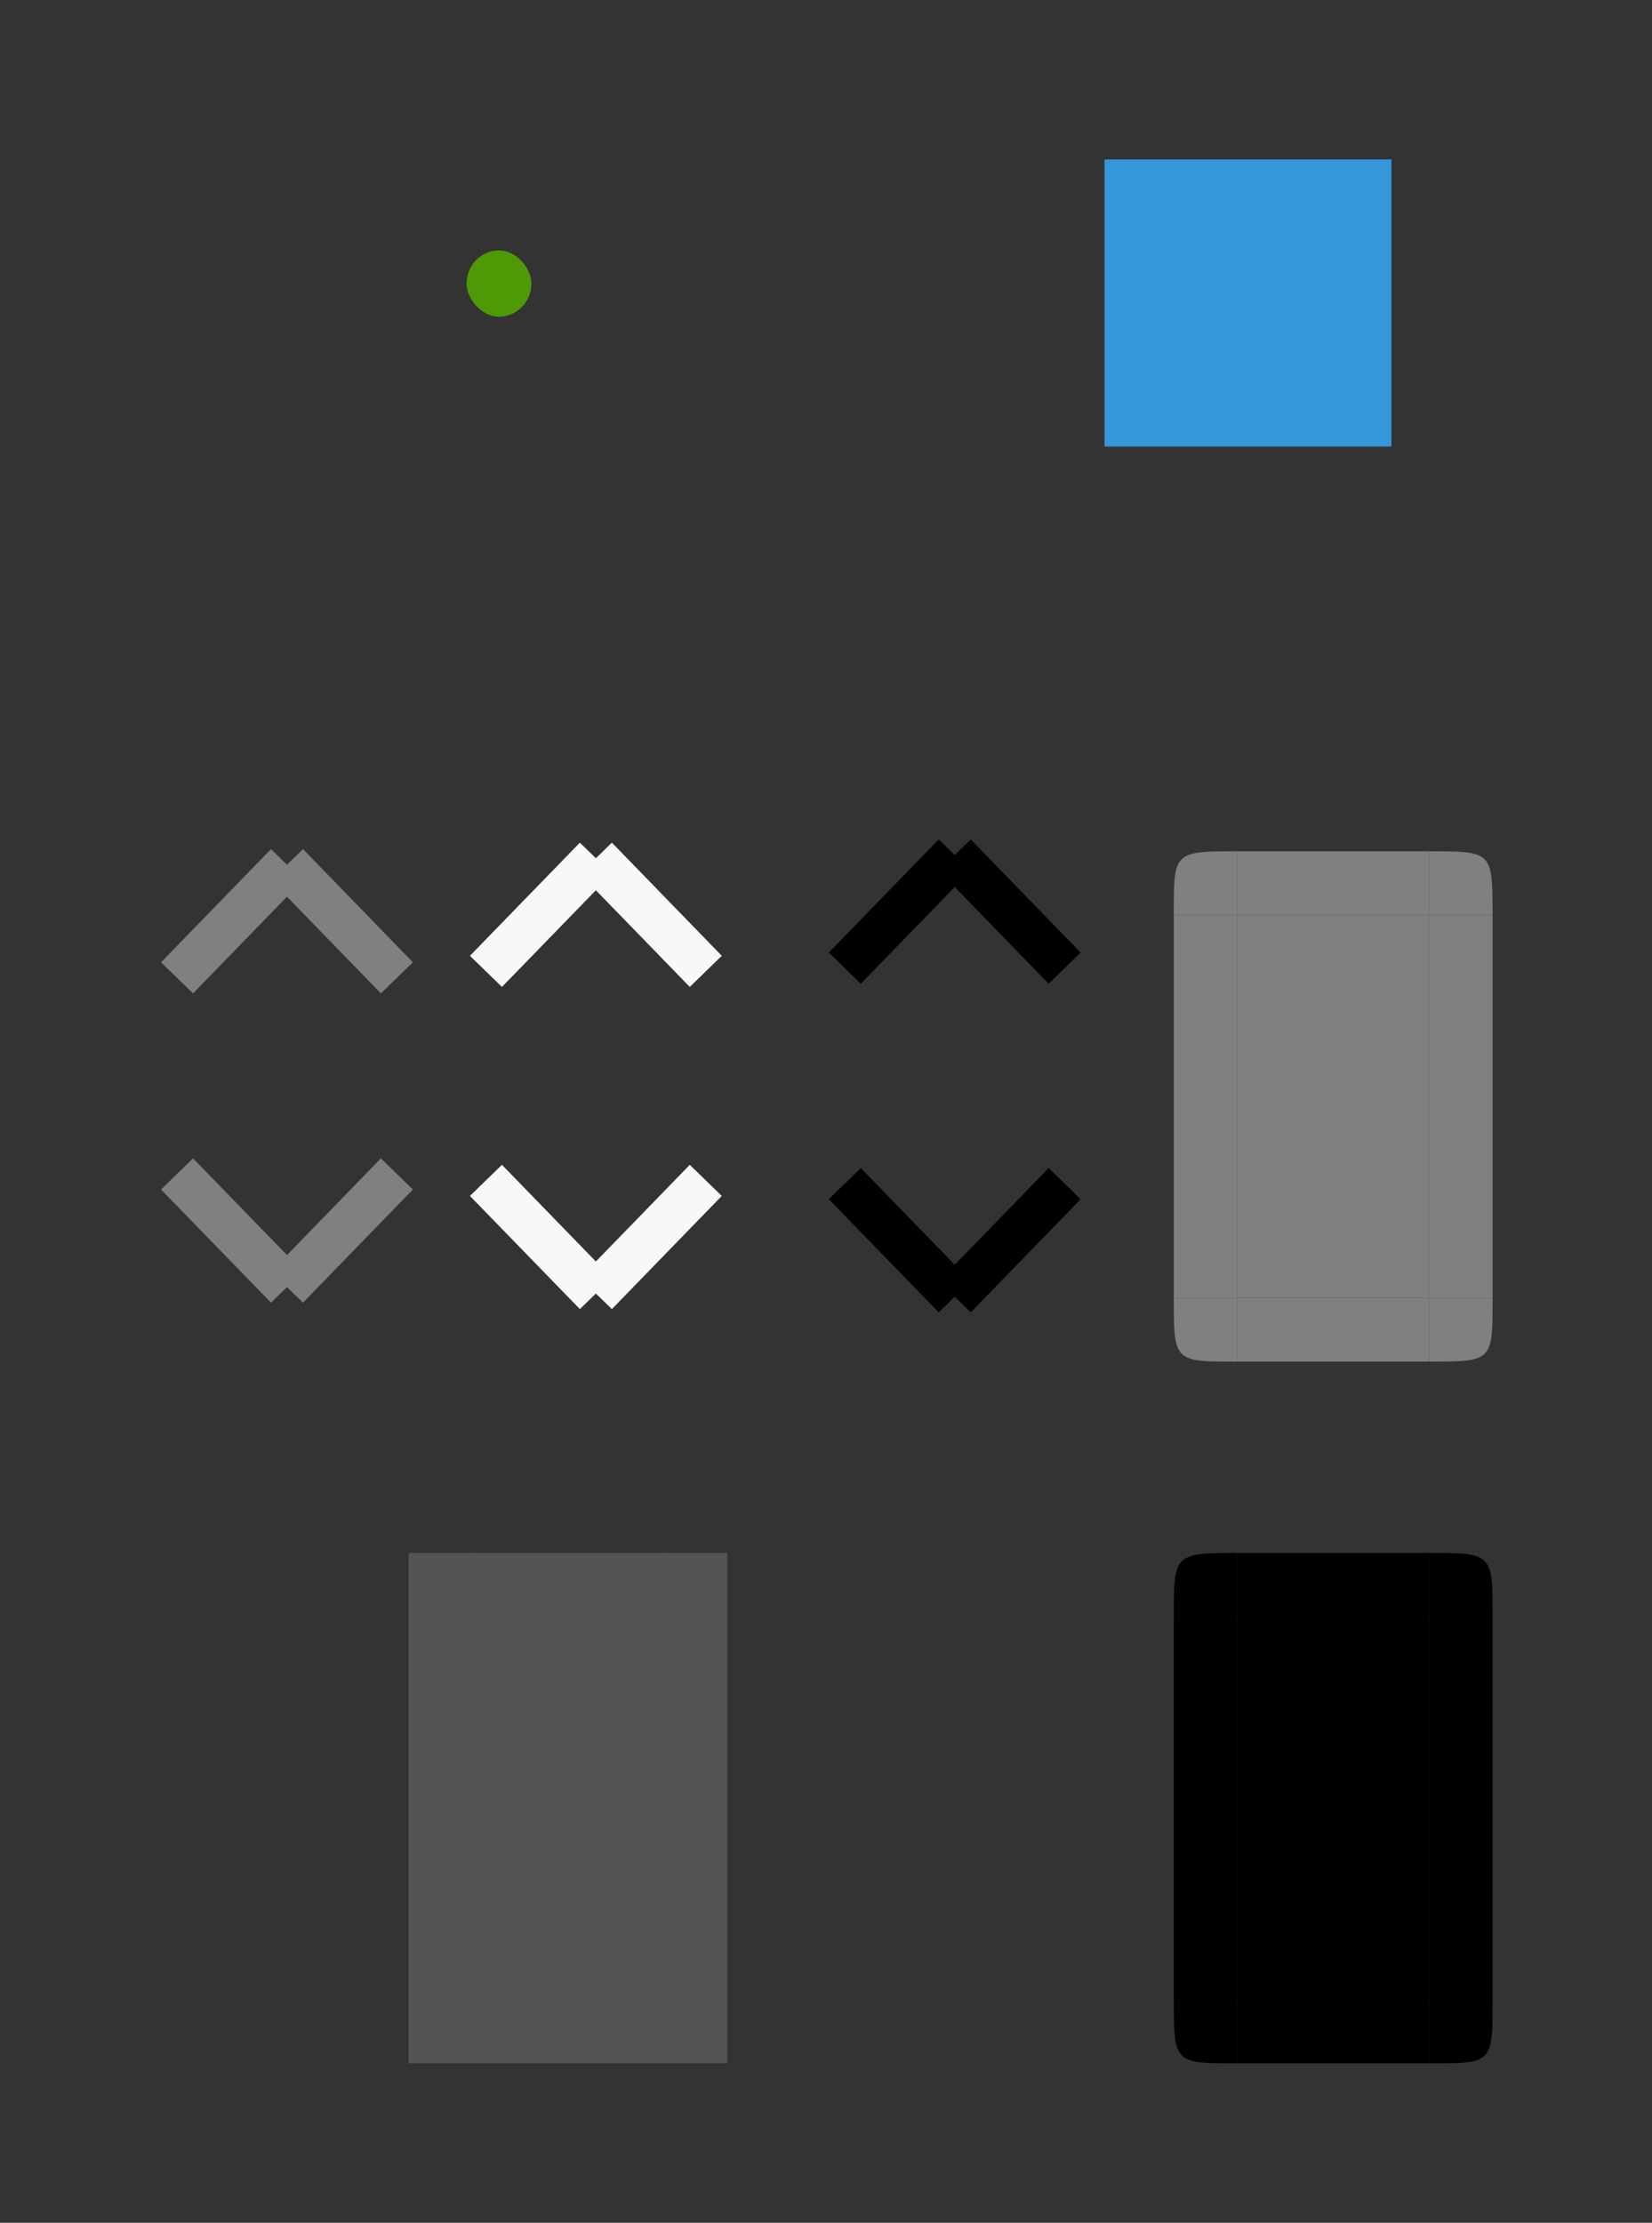 <?xml version="1.0" encoding="UTF-8" standalone="no"?>
<!-- Created with Inkscape (http://www.inkscape.org/) -->

<svg
   xmlns:osb="http://www.openswatchbook.org/uri/2009/osb"
   xmlns:dc="http://purl.org/dc/elements/1.1/"
   xmlns:cc="http://creativecommons.org/ns#"
   xmlns:rdf="http://www.w3.org/1999/02/22-rdf-syntax-ns#"
   xmlns:svg="http://www.w3.org/2000/svg"
   xmlns="http://www.w3.org/2000/svg"
   xmlns:xlink="http://www.w3.org/1999/xlink"
   xmlns:sodipodi="http://sodipodi.sourceforge.net/DTD/sodipodi-0.dtd"
   xmlns:inkscape="http://www.inkscape.org/namespaces/inkscape"
   id="svg3120"
   version="1.1"
   width="51.813"
   height="69.692"
   sodipodi:docname="scrollbar.svg"
   inkscape:version="0.92.2 (5c3e80d, 2017-08-06)">
  <rect width="100%" height="100%" fill="#333333" stroke="none"/>
  <sodipodi:namedview
     pagecolor="#ffffff"
     bordercolor="#666666"
     borderopacity="1"
     objecttolerance="10"
     gridtolerance="10"
     guidetolerance="10"
     inkscape:pageopacity="0"
     inkscape:pageshadow="2"
     inkscape:window-width="1425"
     inkscape:window-height="883"
     id="namedview58"
     showgrid="false"
     inkscape:zoom="9.6586454"
     inkscape:cx="25.906443"
     inkscape:cy="37.043831"
     inkscape:window-x="134"
     inkscape:window-y="129"
     inkscape:window-maximized="0"
     inkscape:current-layer="svg3120"
     inkscape:pagecheckerboard="true"
     inkscape:showpageshadow="false"
     fit-margin-top="5"
     fit-margin-left="5"
     fit-margin-right="5"
     fit-margin-bottom="5" />
  <defs
     id="defs60">
    <style
       id="current-color-scheme"
       type="text/css">
      .ColorScheme-Text {
        color:#31363b;
      }
      .ColorScheme-Background{
        color:#eff0f1;
      }
      .ColorScheme-ViewText {
        color:#31363b;
      }
      .ColorScheme-ViewBackground{
        color:#fcfcfc;
      }
      .ColorScheme-ViewHover {
        color:#3daee9;
      }
      .ColorScheme-ViewFocus{
        color:#3daee9;
      }
      .ColorScheme-ButtonText {
        color:#31363b;
      }
      .ColorScheme-ButtonBackground{
        color:#eff0f1;
      }
      .ColorScheme-ButtonHover {
        color:#3daee9;
      }
      .ColorScheme-ButtonFocus{
        color:#3daee9;
      }</style>
    <linearGradient
       id="vertical"
       osb:paint="solid">
      <stop
         style="stop-color:#bcbcbc;stop-opacity:0.243;"
         offset="0"
         id="stop2529" />
    </linearGradient>
    <linearGradient
       osb:paint="solid"
       id="sunken-slider">
      <stop
         id="stop1156"
         offset="0"
         style="stop-color:#f8f8f8;stop-opacity:1;" />
    </linearGradient>
    <linearGradient
       id="slider"
       osb:paint="solid">
      <stop
         style="stop-color:#808080;stop-opacity:1;"
         offset="0"
         id="stop978" />
    </linearGradient>
    <linearGradient
       inkscape:collect="always"
       xlink:href="#slider"
       id="linearGradient982"
       x1="42.956"
       y1="47.747"
       x2="44.956"
       y2="47.747"
       gradientUnits="userSpaceOnUse"
       gradientTransform="translate(1.857,-6.056)" />
    <linearGradient
       inkscape:collect="always"
       xlink:href="#slider"
       id="linearGradient984"
       x1="34.956"
       y1="47.747"
       x2="36.956"
       y2="47.747"
       gradientUnits="userSpaceOnUse"
       gradientTransform="translate(1.857,-6.056)" />
    <linearGradient
       inkscape:collect="always"
       xlink:href="#slider"
       id="linearGradient986"
       x1="34.956"
       y1="33.747"
       x2="36.956"
       y2="33.747"
       gradientUnits="userSpaceOnUse"
       gradientTransform="translate(1.857,-6.056)" />
    <linearGradient
       inkscape:collect="always"
       xlink:href="#slider"
       id="linearGradient988"
       x1="42.956"
       y1="33.747"
       x2="44.956"
       y2="33.747"
       gradientUnits="userSpaceOnUse"
       gradientTransform="translate(1.857,-6.056)" />
    <linearGradient
       inkscape:collect="always"
       xlink:href="#slider"
       id="linearGradient990"
       x1="36.956"
       y1="33.747"
       x2="42.956"
       y2="33.747"
       gradientUnits="userSpaceOnUse"
       gradientTransform="translate(1.857,-6.056)" />
    <linearGradient
       inkscape:collect="always"
       xlink:href="#slider"
       id="linearGradient992"
       x1="36.956"
       y1="47.747"
       x2="42.956"
       y2="47.747"
       gradientUnits="userSpaceOnUse"
       gradientTransform="translate(1.857,-6.056)" />
    <linearGradient
       inkscape:collect="always"
       xlink:href="#slider"
       id="linearGradient994"
       x1="34.956"
       y1="40.747"
       x2="36.956"
       y2="40.747"
       gradientUnits="userSpaceOnUse"
       gradientTransform="translate(1.857,-6.056)" />
    <linearGradient
       inkscape:collect="always"
       xlink:href="#slider"
       id="linearGradient996"
       x1="42.956"
       y1="40.747"
       x2="44.956"
       y2="40.747"
       gradientUnits="userSpaceOnUse"
       gradientTransform="translate(1.857,-6.056)" />
    <linearGradient
       inkscape:collect="always"
       xlink:href="#slider"
       id="linearGradient998"
       x1="36.956"
       y1="40.747"
       x2="42.956"
       y2="40.747"
       gradientUnits="userSpaceOnUse"
       gradientTransform="translate(1.857,-6.056)" />
    <linearGradient
       gradientUnits="userSpaceOnUse"
       y2="69.747"
       x2="44.956"
       y1="69.747"
       x1="42.956"
       id="linearGradient1160"
       xlink:href="#sunken-slider"
       inkscape:collect="always" />
    <linearGradient
       gradientUnits="userSpaceOnUse"
       y2="69.747"
       x2="36.956"
       y1="69.747"
       x1="34.956"
       id="linearGradient1162"
       xlink:href="#sunken-slider"
       inkscape:collect="always" />
    <linearGradient
       gradientUnits="userSpaceOnUse"
       y2="55.747"
       x2="36.956"
       y1="55.747"
       x1="34.956"
       id="linearGradient1164"
       xlink:href="#sunken-slider"
       inkscape:collect="always" />
    <linearGradient
       gradientUnits="userSpaceOnUse"
       y2="55.747"
       x2="44.956"
       y1="55.747"
       x1="42.956"
       id="linearGradient1166"
       xlink:href="#sunken-slider"
       inkscape:collect="always" />
    <linearGradient
       gradientUnits="userSpaceOnUse"
       y2="55.747"
       x2="42.956"
       y1="55.747"
       x1="36.956"
       id="linearGradient1168"
       xlink:href="#sunken-slider"
       inkscape:collect="always" />
    <linearGradient
       gradientUnits="userSpaceOnUse"
       y2="69.747"
       x2="42.956"
       y1="69.747"
       x1="36.956"
       id="linearGradient1170"
       xlink:href="#sunken-slider"
       inkscape:collect="always" />
    <linearGradient
       gradientUnits="userSpaceOnUse"
       y2="62.747"
       x2="36.956"
       y1="62.747"
       x1="34.956"
       id="linearGradient1172"
       xlink:href="#sunken-slider"
       inkscape:collect="always" />
    <linearGradient
       gradientUnits="userSpaceOnUse"
       y2="62.747"
       x2="44.956"
       y1="62.747"
       x1="42.956"
       id="linearGradient1174"
       xlink:href="#sunken-slider"
       inkscape:collect="always" />
    <linearGradient
       gradientUnits="userSpaceOnUse"
       y2="62.747"
       x2="42.956"
       y1="62.747"
       x1="36.956"
       id="linearGradient1176"
       xlink:href="#sunken-slider"
       inkscape:collect="always" />
    <linearGradient
       inkscape:collect="always"
       xlink:href="#vertical"
       id="linearGradient2533"
       x1="18.956"
       y1="69.747"
       x2="20.956"
       y2="69.747"
       gradientUnits="userSpaceOnUse"
       gradientTransform="translate(1.857,-6.056)" />
    <linearGradient
       inkscape:collect="always"
       xlink:href="#vertical"
       id="linearGradient2535"
       x1="10.956"
       y1="69.747"
       x2="12.956"
       y2="69.747"
       gradientUnits="userSpaceOnUse"
       gradientTransform="translate(1.857,-6.056)" />
    <linearGradient
       inkscape:collect="always"
       xlink:href="#vertical"
       id="linearGradient2537"
       x1="10.956"
       y1="55.747"
       x2="12.956"
       y2="55.747"
       gradientUnits="userSpaceOnUse"
       gradientTransform="translate(1.857,-6.056)" />
    <linearGradient
       inkscape:collect="always"
       xlink:href="#vertical"
       id="linearGradient2539"
       x1="18.956"
       y1="55.747"
       x2="20.956"
       y2="55.747"
       gradientUnits="userSpaceOnUse"
       gradientTransform="translate(1.857,-6.056)" />
    <linearGradient
       inkscape:collect="always"
       xlink:href="#vertical"
       id="linearGradient2541"
       x1="12.956"
       y1="55.747"
       x2="18.956"
       y2="55.747"
       gradientUnits="userSpaceOnUse"
       gradientTransform="translate(1.857,-6.056)" />
    <linearGradient
       inkscape:collect="always"
       xlink:href="#vertical"
       id="linearGradient2543"
       x1="12.956"
       y1="69.747"
       x2="18.956"
       y2="69.747"
       gradientUnits="userSpaceOnUse"
       gradientTransform="translate(1.857,-6.056)" />
    <linearGradient
       inkscape:collect="always"
       xlink:href="#vertical"
       id="linearGradient2545"
       x1="10.956"
       y1="62.747"
       x2="12.956"
       y2="62.747"
       gradientUnits="userSpaceOnUse"
       gradientTransform="translate(1.857,-6.056)" />
    <linearGradient
       inkscape:collect="always"
       xlink:href="#vertical"
       id="linearGradient2547"
       x1="18.956"
       y1="62.747"
       x2="20.956"
       y2="62.747"
       gradientUnits="userSpaceOnUse"
       gradientTransform="translate(1.857,-6.056)" />
    <linearGradient
       inkscape:collect="always"
       xlink:href="#vertical"
       id="linearGradient2549"
       x1="12.956"
       y1="62.747"
       x2="18.956"
       y2="62.747"
       gradientUnits="userSpaceOnUse"
       gradientTransform="translate(1.857,-6.056)" />
    <linearGradient
       inkscape:collect="always"
       xlink:href="#slider"
       id="linearGradient3774"
       x1="22.408"
       y1="25.655"
       x2="25.856"
       y2="25.655"
       gradientUnits="userSpaceOnUse" />
    <linearGradient
       inkscape:collect="always"
       xlink:href="#slider"
       id="linearGradient3776"
       x1="25.856"
       y1="25.655"
       x2="29.303"
       y2="25.655"
       gradientUnits="userSpaceOnUse" />
    <linearGradient
       inkscape:collect="always"
       xlink:href="#sunken-slider"
       id="linearGradient3782"
       x1="22.408"
       y1="25.655"
       x2="25.856"
       y2="25.655"
       gradientUnits="userSpaceOnUse" />
    <linearGradient
       inkscape:collect="always"
       xlink:href="#sunken-slider"
       id="linearGradient3784"
       x1="25.856"
       y1="25.655"
       x2="29.303"
       y2="25.655"
       gradientUnits="userSpaceOnUse" />
    <linearGradient
       inkscape:collect="always"
       xlink:href="#slider"
       id="linearGradient3816"
       gradientUnits="userSpaceOnUse"
       x1="22.408"
       y1="25.655"
       x2="25.856"
       y2="25.655" />
    <linearGradient
       inkscape:collect="always"
       xlink:href="#slider"
       id="linearGradient3818"
       gradientUnits="userSpaceOnUse"
       x1="25.856"
       y1="25.655"
       x2="29.303"
       y2="25.655" />
    <linearGradient
       inkscape:collect="always"
       xlink:href="#sunken-slider"
       id="linearGradient3820"
       gradientUnits="userSpaceOnUse"
       x1="22.408"
       y1="25.655"
       x2="25.856"
       y2="25.655" />
    <linearGradient
       inkscape:collect="always"
       xlink:href="#sunken-slider"
       id="linearGradient3822"
       gradientUnits="userSpaceOnUse"
       x1="25.856"
       y1="25.655"
       x2="29.303"
       y2="25.655" />
  </defs>
  <rect
     id="hint-scrollbar-size"
     x="34.641"
     y="5"
     ry="0"
     height="9"
     width="9"
     style="fill:#3498db;stroke-width:1.5"
     rx="0" />
  <rect
     id="hint-tile-center"
     x="14.634"
     y="7.852"
     ry="2.077"
     rx="2.077"
     height="2.077"
     width="2.033"
     style="fill:#4e9a06" />
  <rect
     y="28.691"
     x="38.813"
     height="12"
     width="6"
     id="slider-center"
     style="opacity:1;fill:url(#linearGradient998);fill-opacity:1;fill-rule:nonzero;stroke:none;stroke-width:17.11;stroke-linecap:round;stroke-miterlimit:4;stroke-dasharray:none;stroke-dashoffset:0;stroke-opacity:1" />
  <rect
     style="opacity:1;fill:url(#linearGradient996);fill-opacity:1;fill-rule:nonzero;stroke:none;stroke-width:9.878;stroke-linecap:round;stroke-miterlimit:4;stroke-dasharray:none;stroke-dashoffset:0;stroke-opacity:1"
     id="slider-right"
     width="2"
     height="12"
     x="44.813"
     y="28.691" />
  <rect
     y="28.691"
     x="36.813"
     height="12"
     width="2"
     id="slider-left"
     style="opacity:1;fill:url(#linearGradient994);fill-opacity:1;fill-rule:nonzero;stroke:none;stroke-width:9.878;stroke-linecap:round;stroke-miterlimit:4;stroke-dasharray:none;stroke-dashoffset:0;stroke-opacity:1" />
  <rect
     style="opacity:1;fill:url(#linearGradient992);fill-opacity:1;fill-rule:nonzero;stroke:none;stroke-width:6.985;stroke-linecap:round;stroke-miterlimit:4;stroke-dasharray:none;stroke-dashoffset:0;stroke-opacity:1"
     id="slider-bottom"
     width="6"
     height="2"
     x="38.813"
     y="40.691" />
  <rect
     y="26.691"
     x="38.813"
     height="2"
     width="6"
     id="slider-top"
     style="opacity:1;fill:url(#linearGradient990);fill-opacity:1;fill-rule:nonzero;stroke:none;stroke-width:6.985;stroke-linecap:round;stroke-miterlimit:4;stroke-dasharray:none;stroke-dashoffset:0;stroke-opacity:1" />
  <path
     style="opacity:1;fill:url(#linearGradient988);fill-opacity:1;fill-rule:nonzero;stroke:none;stroke-width:4.033;stroke-linecap:round;stroke-miterlimit:4;stroke-dasharray:none;stroke-dashoffset:0;stroke-opacity:1"
     d="m 44.813,26.691 c 1.992,0.002 2,-0.007 2,2 h -2 z"
     id="slider-topright"
     inkscape:connector-curvature="0"
     sodipodi:nodetypes="cccc" />
  <path
     style="opacity:1;fill:url(#linearGradient986);fill-opacity:1;fill-rule:nonzero;stroke:none;stroke-width:4.033;stroke-linecap:round;stroke-miterlimit:4;stroke-dasharray:none;stroke-dashoffset:0;stroke-opacity:1"
     d="m 38.813,26.691 v 2 h -2 c -0.003,-1.992 -0.007,-2 2,-2 z"
     id="slider-topleft"
     inkscape:connector-curvature="0"
     sodipodi:nodetypes="cccc" />
  <path
     style="opacity:1;fill:url(#linearGradient984);fill-opacity:1;fill-rule:nonzero;stroke:none;stroke-width:4.033;stroke-linecap:round;stroke-miterlimit:4;stroke-dasharray:none;stroke-dashoffset:0;stroke-opacity:1"
     d="m 36.813,40.691 h 2 v 2 c -1.988,0.007 -2,0.007 -2,-2 z"
     id="slider-bottomleft"
     inkscape:connector-curvature="0"
     sodipodi:nodetypes="cccc" />
  <path
     style="opacity:1;fill:url(#linearGradient982);fill-opacity:1;fill-rule:nonzero;stroke:none;stroke-width:4.033;stroke-linecap:round;stroke-miterlimit:4;stroke-dasharray:none;stroke-dashoffset:0;stroke-opacity:1"
     d="m 44.813,40.691 h 2 c 0.003,1.997 0.007,2 -2,2 z"
     id="slider-bottomright"
     inkscape:connector-curvature="0"
     sodipodi:nodetypes="cccc" />
  <rect
     style="opacity:1;fill:currentColor;fill-opacity:1;fill-rule:nonzero;stroke:none;stroke-width:17.11;stroke-linecap:round;stroke-miterlimit:4;stroke-dasharray:none;stroke-dashoffset:0;stroke-opacity:1"
     class="ColorScheme-Highlight"
     id="sunken-slider-center"
     width="6"
     height="12"
     x="38.813"
     y="50.691" />
  <rect
     y="50.691"
     x="44.813"
     height="12"
     width="2"
     id="sunken-slider-right"
     class="ColorScheme-Highlight"
     style="opacity:1;fill:currentColor;fill-opacity:1;fill-rule:nonzero;stroke:none;stroke-width:9.878;stroke-linecap:round;stroke-miterlimit:4;stroke-dasharray:none;stroke-dashoffset:0;stroke-opacity:1" />
  <rect
     style="opacity:1;fill:currentColor;fill-opacity:1;fill-rule:nonzero;stroke:none;stroke-width:9.878;stroke-linecap:round;stroke-miterlimit:4;stroke-dasharray:none;stroke-dashoffset:0;stroke-opacity:1"
     class="ColorScheme-Highlight"
     id="sunken-slider-left"
     width="2"
     height="12"
     x="36.813"
     y="50.691" />
  <rect
     y="62.691"
     x="38.813"
     height="2"
     width="6"
     id="sunken-slider-bottom"
     class="ColorScheme-Highlight"
     style="opacity:1;fill:currentColor;fill-opacity:1;fill-rule:nonzero;stroke:none;stroke-width:6.985;stroke-linecap:round;stroke-miterlimit:4;stroke-dasharray:none;stroke-dashoffset:0;stroke-opacity:1" />
  <rect
     style="opacity:1;fill:currentColor;fill-opacity:1;fill-rule:nonzero;stroke:none;stroke-width:6.985;stroke-linecap:round;stroke-miterlimit:4;stroke-dasharray:none;stroke-dashoffset:0;stroke-opacity:1"
     class="ColorScheme-Highlight"
     id="sunken-slider-top"
     width="6"
     height="2"
     x="38.813"
     y="48.691" />
  <path
     style="opacity:1;fill:currentColor;fill-opacity:1;fill-rule:nonzero;stroke:none;stroke-width:4.033;stroke-linecap:round;stroke-miterlimit:4;stroke-dasharray:none;stroke-dashoffset:0;stroke-opacity:1"
     class="ColorScheme-Highlight"
     d="m 44.813,48.691 c 1.988,-0.003 2.005,0.002 2,2 h -2 z"
     id="sunken-slider-topright"
     inkscape:connector-curvature="0"
     sodipodi:nodetypes="cccc" />
  <path
     style="opacity:1;fill:currentColor;fill-opacity:1;fill-rule:nonzero;stroke:none;stroke-width:4.033;stroke-linecap:round;stroke-miterlimit:4;stroke-dasharray:none;stroke-dashoffset:0;stroke-opacity:1"
     class="ColorScheme-Highlight"
     d="m 38.813,48.691 v 2 h -2 c 0.006,-1.983 0.002,-1.995 2,-2 z"
     id="sunken-slider-topleft"
     inkscape:connector-curvature="0"
     sodipodi:nodetypes="cccc" />
  <path
     style="opacity:1;fill:currentColor;fill-opacity:1;fill-rule:nonzero;stroke:none;stroke-width:4.033;stroke-linecap:round;stroke-miterlimit:4;stroke-dasharray:none;stroke-dashoffset:0;stroke-opacity:1"
     class="ColorScheme-Highlight"
     d="m 36.813,62.691 h 2 v 2 c -1.979,0.007 -1.995,0.012 -2,-2 z"
     id="sunken-slider-bottomleft"
     inkscape:connector-curvature="0"
     sodipodi:nodetypes="cccc" />
  <path
     style="opacity:1;fill:currentColor;fill-opacity:1;fill-rule:nonzero;stroke:none;stroke-width:4.033;stroke-linecap:round;stroke-miterlimit:4;stroke-dasharray:none;stroke-dashoffset:0;stroke-opacity:1"
     class="ColorScheme-Highlight"
     d="m 44.813,62.691 h 2 c 0.003,2.011 -0.002,2.009 -2,2 z"
     id="sunken-slider-bottomright"
     inkscape:connector-curvature="0"
     sodipodi:nodetypes="cccc" />
  <rect
     y="50.691"
     x="14.813"
     height="12"
     width="6"
     id="background-vertical-center"
     style="opacity:1;fill:url(#linearGradient2549);fill-opacity:1;fill-rule:nonzero;stroke:none;stroke-width:17.11;stroke-linecap:round;stroke-miterlimit:4;stroke-dasharray:none;stroke-dashoffset:0;stroke-opacity:1" />
  <rect
     style="opacity:1;fill:url(#linearGradient2547);fill-opacity:1;fill-rule:nonzero;stroke:none;stroke-width:9.878;stroke-linecap:round;stroke-miterlimit:4;stroke-dasharray:none;stroke-dashoffset:0;stroke-opacity:1"
     id="background-vertical-right"
     width="2"
     height="12"
     x="20.813"
     y="50.691" />
  <rect
     y="50.691"
     x="12.813"
     height="12"
     width="2"
     id="background-vertical-left"
     style="opacity:1;fill:url(#linearGradient2545);fill-opacity:1;fill-rule:nonzero;stroke:none;stroke-width:9.878;stroke-linecap:round;stroke-miterlimit:4;stroke-dasharray:none;stroke-dashoffset:0;stroke-opacity:1" />
  <rect
     style="opacity:1;fill:url(#linearGradient2543);fill-opacity:1;fill-rule:nonzero;stroke:none;stroke-width:6.985;stroke-linecap:round;stroke-miterlimit:4;stroke-dasharray:none;stroke-dashoffset:0;stroke-opacity:1"
     id="background-vertical-bottom"
     width="6"
     height="2"
     x="14.813"
     y="62.691" />
  <rect
     y="48.691"
     x="14.813"
     height="2"
     width="6"
     id="background-vertical-top"
     style="opacity:1;fill:url(#linearGradient2541);fill-opacity:1;fill-rule:nonzero;stroke:none;stroke-width:6.985;stroke-linecap:round;stroke-miterlimit:4;stroke-dasharray:none;stroke-dashoffset:0;stroke-opacity:1" />
  <rect
     style="opacity:1;fill:url(#linearGradient2539);fill-opacity:1;fill-rule:nonzero;stroke:none;stroke-width:4.033;stroke-linecap:round;stroke-miterlimit:4;stroke-dasharray:none;stroke-dashoffset:0;stroke-opacity:1"
     id="background-vertical-topright"
     width="2"
     height="2"
     x="20.813"
     y="48.691" />
  <rect
     y="48.691"
     x="12.813"
     height="2"
     width="2"
     id="background-vertical-topleft"
     style="opacity:1;fill:url(#linearGradient2537);fill-opacity:1;fill-rule:nonzero;stroke:none;stroke-width:4.033;stroke-linecap:round;stroke-miterlimit:4;stroke-dasharray:none;stroke-dashoffset:0;stroke-opacity:1" />
  <rect
     style="opacity:1;fill:url(#linearGradient2535);fill-opacity:1;fill-rule:nonzero;stroke:none;stroke-width:4.033;stroke-linecap:round;stroke-miterlimit:4;stroke-dasharray:none;stroke-dashoffset:0;stroke-opacity:1"
     id="background-vertical-bottomleft"
     width="2"
     height="2"
     x="12.813"
     y="62.691" />
  <rect
     y="62.691"
     x="20.813"
     height="2"
     width="2"
     id="background-vertical-bottomright"
     style="opacity:1;fill:url(#linearGradient2533);fill-opacity:1;fill-rule:nonzero;stroke:none;stroke-width:4.033;stroke-linecap:round;stroke-miterlimit:4;stroke-dasharray:none;stroke-dashoffset:0;stroke-opacity:1" />
  <g
     id="arrow-up"
     transform="translate(-31.152,8.038)">
    <rect
       style="opacity:1;fill:none;fill-opacity:1;fill-rule:nonzero;stroke:none;stroke-width:27.792;stroke-linecap:round;stroke-miterlimit:4;stroke-dasharray:none;stroke-dashoffset:0;stroke-opacity:1"
       id="rect2565"
       width="8"
       height="8"
       x="36.152"
       y="16.847"
       ry="0" />
    <g
       transform="translate(14.297,-4.808)"
       id="g2581">
      <path
         style="fill:none;fill-rule:evenodd;stroke:url(#linearGradient3774);stroke-width:1.4;stroke-linecap:butt;stroke-linejoin:miter;stroke-miterlimit:4;stroke-dasharray:none;stroke-opacity:1"
         d="M 22.408,27.429 25.856,23.881"
         id="path2573"
         inkscape:connector-curvature="0" />
      <path
         inkscape:connector-curvature="0"
         id="path2577"
         d="M 29.303,27.429 25.856,23.881"
         style="fill:none;fill-rule:evenodd;stroke:url(#linearGradient3776);stroke-width:1.4;stroke-linecap:butt;stroke-linejoin:miter;stroke-miterlimit:4;stroke-dasharray:none;stroke-opacity:1" />
    </g>
  </g>
  <g
     id="sunken-arrow-up"
     transform="translate(-21.464,7.835)">
    <rect
       ry="0"
       y="16.847"
       x="36.152"
       height="8"
       width="8"
       id="rect3750"
       style="opacity:1;fill:none;fill-opacity:1;fill-rule:nonzero;stroke:none;stroke-width:27.792;stroke-linecap:round;stroke-miterlimit:4;stroke-dasharray:none;stroke-dashoffset:0;stroke-opacity:1" />
    <g
       id="g3756"
       transform="translate(14.297,-4.808)">
      <path
         inkscape:connector-curvature="0"
         id="path3752"
         d="M 22.408,27.429 25.856,23.881"
         style="fill:none;fill-rule:evenodd;stroke:url(#linearGradient3782);stroke-width:1.4;stroke-linecap:butt;stroke-linejoin:miter;stroke-miterlimit:4;stroke-dasharray:none;stroke-opacity:1" />
      <path
         style="fill:none;fill-rule:evenodd;stroke:url(#linearGradient3784);stroke-width:1.4;stroke-linecap:butt;stroke-linejoin:miter;stroke-miterlimit:4;stroke-dasharray:none;stroke-opacity:1"
         d="M 29.303,27.429 25.856,23.881"
         id="path3754"
         inkscape:connector-curvature="0" />
    </g>
  </g>
  <g
     transform="translate(-10.209,7.734)"
     id="mouseover-arrow-up">
    <rect
       style="opacity:1;fill:none;fill-opacity:1;fill-rule:nonzero;stroke:none;stroke-width:27.792;stroke-linecap:round;stroke-miterlimit:4;stroke-dasharray:none;stroke-dashoffset:0;stroke-opacity:1"
       id="rect3760"
       width="8"
       height="8"
       x="36.152"
       y="16.847"
       ry="0" />
    <g
       transform="translate(14.297,-4.808)"
       id="g3766">
      <path
         style="fill:none;fill-rule:evenodd;stroke:currentColor;stroke-width:1.4;stroke-linecap:butt;stroke-linejoin:miter;stroke-miterlimit:4;stroke-dasharray:none;stroke-opacity:1"
         d="M 22.408,27.429 25.856,23.881"
         class="ColorScheme-Highlight"
         id="xc"
         inkscape:connector-curvature="0" />
      <path
         inkscape:connector-curvature="0"
         id="xd"
         d="M 29.303,27.429 25.856,23.881"
         class="ColorScheme-Highlight"
         style="fill:none;fill-rule:evenodd;stroke:currentColor;stroke-width:1.4;stroke-linecap:butt;stroke-linejoin:miter;stroke-miterlimit:4;stroke-dasharray:none;stroke-opacity:1" />
    </g>
  </g>
  <g
     transform="matrix(1,0,0,-1,-31.152,59.428)"
     id="arrow-down"
     inkscape:label="#g3794">
    <rect
       ry="0"
       y="16.847"
       x="36.152"
       height="8"
       width="8"
       id="rect3786"
       style="opacity:1;fill:none;fill-opacity:1;fill-rule:nonzero;stroke:none;stroke-width:27.792;stroke-linecap:round;stroke-miterlimit:4;stroke-dasharray:none;stroke-dashoffset:0;stroke-opacity:1" />
    <g
       id="g3792"
       transform="translate(14.297,-4.808)">
      <path
         inkscape:connector-curvature="0"
         id="path3788"
         d="M 22.408,27.429 25.856,23.881"
         style="fill:none;fill-rule:evenodd;stroke:url(#linearGradient3816);stroke-width:1.4;stroke-linecap:butt;stroke-linejoin:miter;stroke-miterlimit:4;stroke-dasharray:none;stroke-opacity:1" />
      <path
         style="fill:none;fill-rule:evenodd;stroke:url(#linearGradient3818);stroke-width:1.4;stroke-linecap:butt;stroke-linejoin:miter;stroke-miterlimit:4;stroke-dasharray:none;stroke-opacity:1"
         d="M 29.303,27.429 25.856,23.881"
         id="path3790"
         inkscape:connector-curvature="0" />
    </g>
  </g>
  <g
     transform="matrix(1,0,0,-1,-21.464,59.63)"
     id="sunken-arrow-down"
     inkscape:label="#g3804">
    <rect
       style="opacity:1;fill:none;fill-opacity:1;fill-rule:nonzero;stroke:none;stroke-width:27.792;stroke-linecap:round;stroke-miterlimit:4;stroke-dasharray:none;stroke-dashoffset:0;stroke-opacity:1"
       id="rect3796"
       width="8"
       height="8"
       x="36.152"
       y="16.847"
       ry="0" />
    <g
       transform="translate(14.297,-4.808)"
       id="g3802">
      <path
         style="fill:none;fill-rule:evenodd;stroke:url(#linearGradient3820);stroke-width:1.4;stroke-linecap:butt;stroke-linejoin:miter;stroke-miterlimit:4;stroke-dasharray:none;stroke-opacity:1"
         d="M 22.408,27.429 25.856,23.881"
         id="path3798"
         inkscape:connector-curvature="0" />
      <path
         inkscape:connector-curvature="0"
         id="path3800"
         d="M 29.303,27.429 25.856,23.881"
         style="fill:none;fill-rule:evenodd;stroke:url(#linearGradient3822);stroke-width:1.4;stroke-linecap:butt;stroke-linejoin:miter;stroke-miterlimit:4;stroke-dasharray:none;stroke-opacity:1" />
    </g>
  </g>
  <g
     id="mouseover-arrow-down"
     transform="matrix(1,0,0,-1,-10.209,59.732)"
     inkscape:label="#g3814">
    <rect
       ry="0"
       y="16.847"
       x="36.152"
       height="8"
       width="8"
       id="rect3806"
       style="opacity:1;fill:none;fill-opacity:1;fill-rule:nonzero;stroke:none;stroke-width:27.792;stroke-linecap:round;stroke-miterlimit:4;stroke-dasharray:none;stroke-dashoffset:0;stroke-opacity:1" />
    <g
       id="g3812"
       transform="translate(14.297,-4.808)">
      <path
         inkscape:connector-curvature="0"
         id="xb"
         d="M 22.408,27.429 25.856,23.881"
         class="ColorScheme-Highlight"
         style="fill:none;fill-rule:evenodd;stroke:currentColor;stroke-width:1.4;stroke-linecap:butt;stroke-linejoin:miter;stroke-miterlimit:4;stroke-dasharray:none;stroke-opacity:1" />
      <path
         style="fill:none;fill-rule:evenodd;stroke:currentColor;stroke-width:1.4;stroke-linecap:butt;stroke-linejoin:miter;stroke-miterlimit:4;stroke-dasharray:none;stroke-opacity:1"
         d="M 29.303,27.429 25.856,23.881"
         class="ColorScheme-Highlight"
         id="xa"
         inkscape:connector-curvature="0" />
    </g>
  </g>
</svg>
